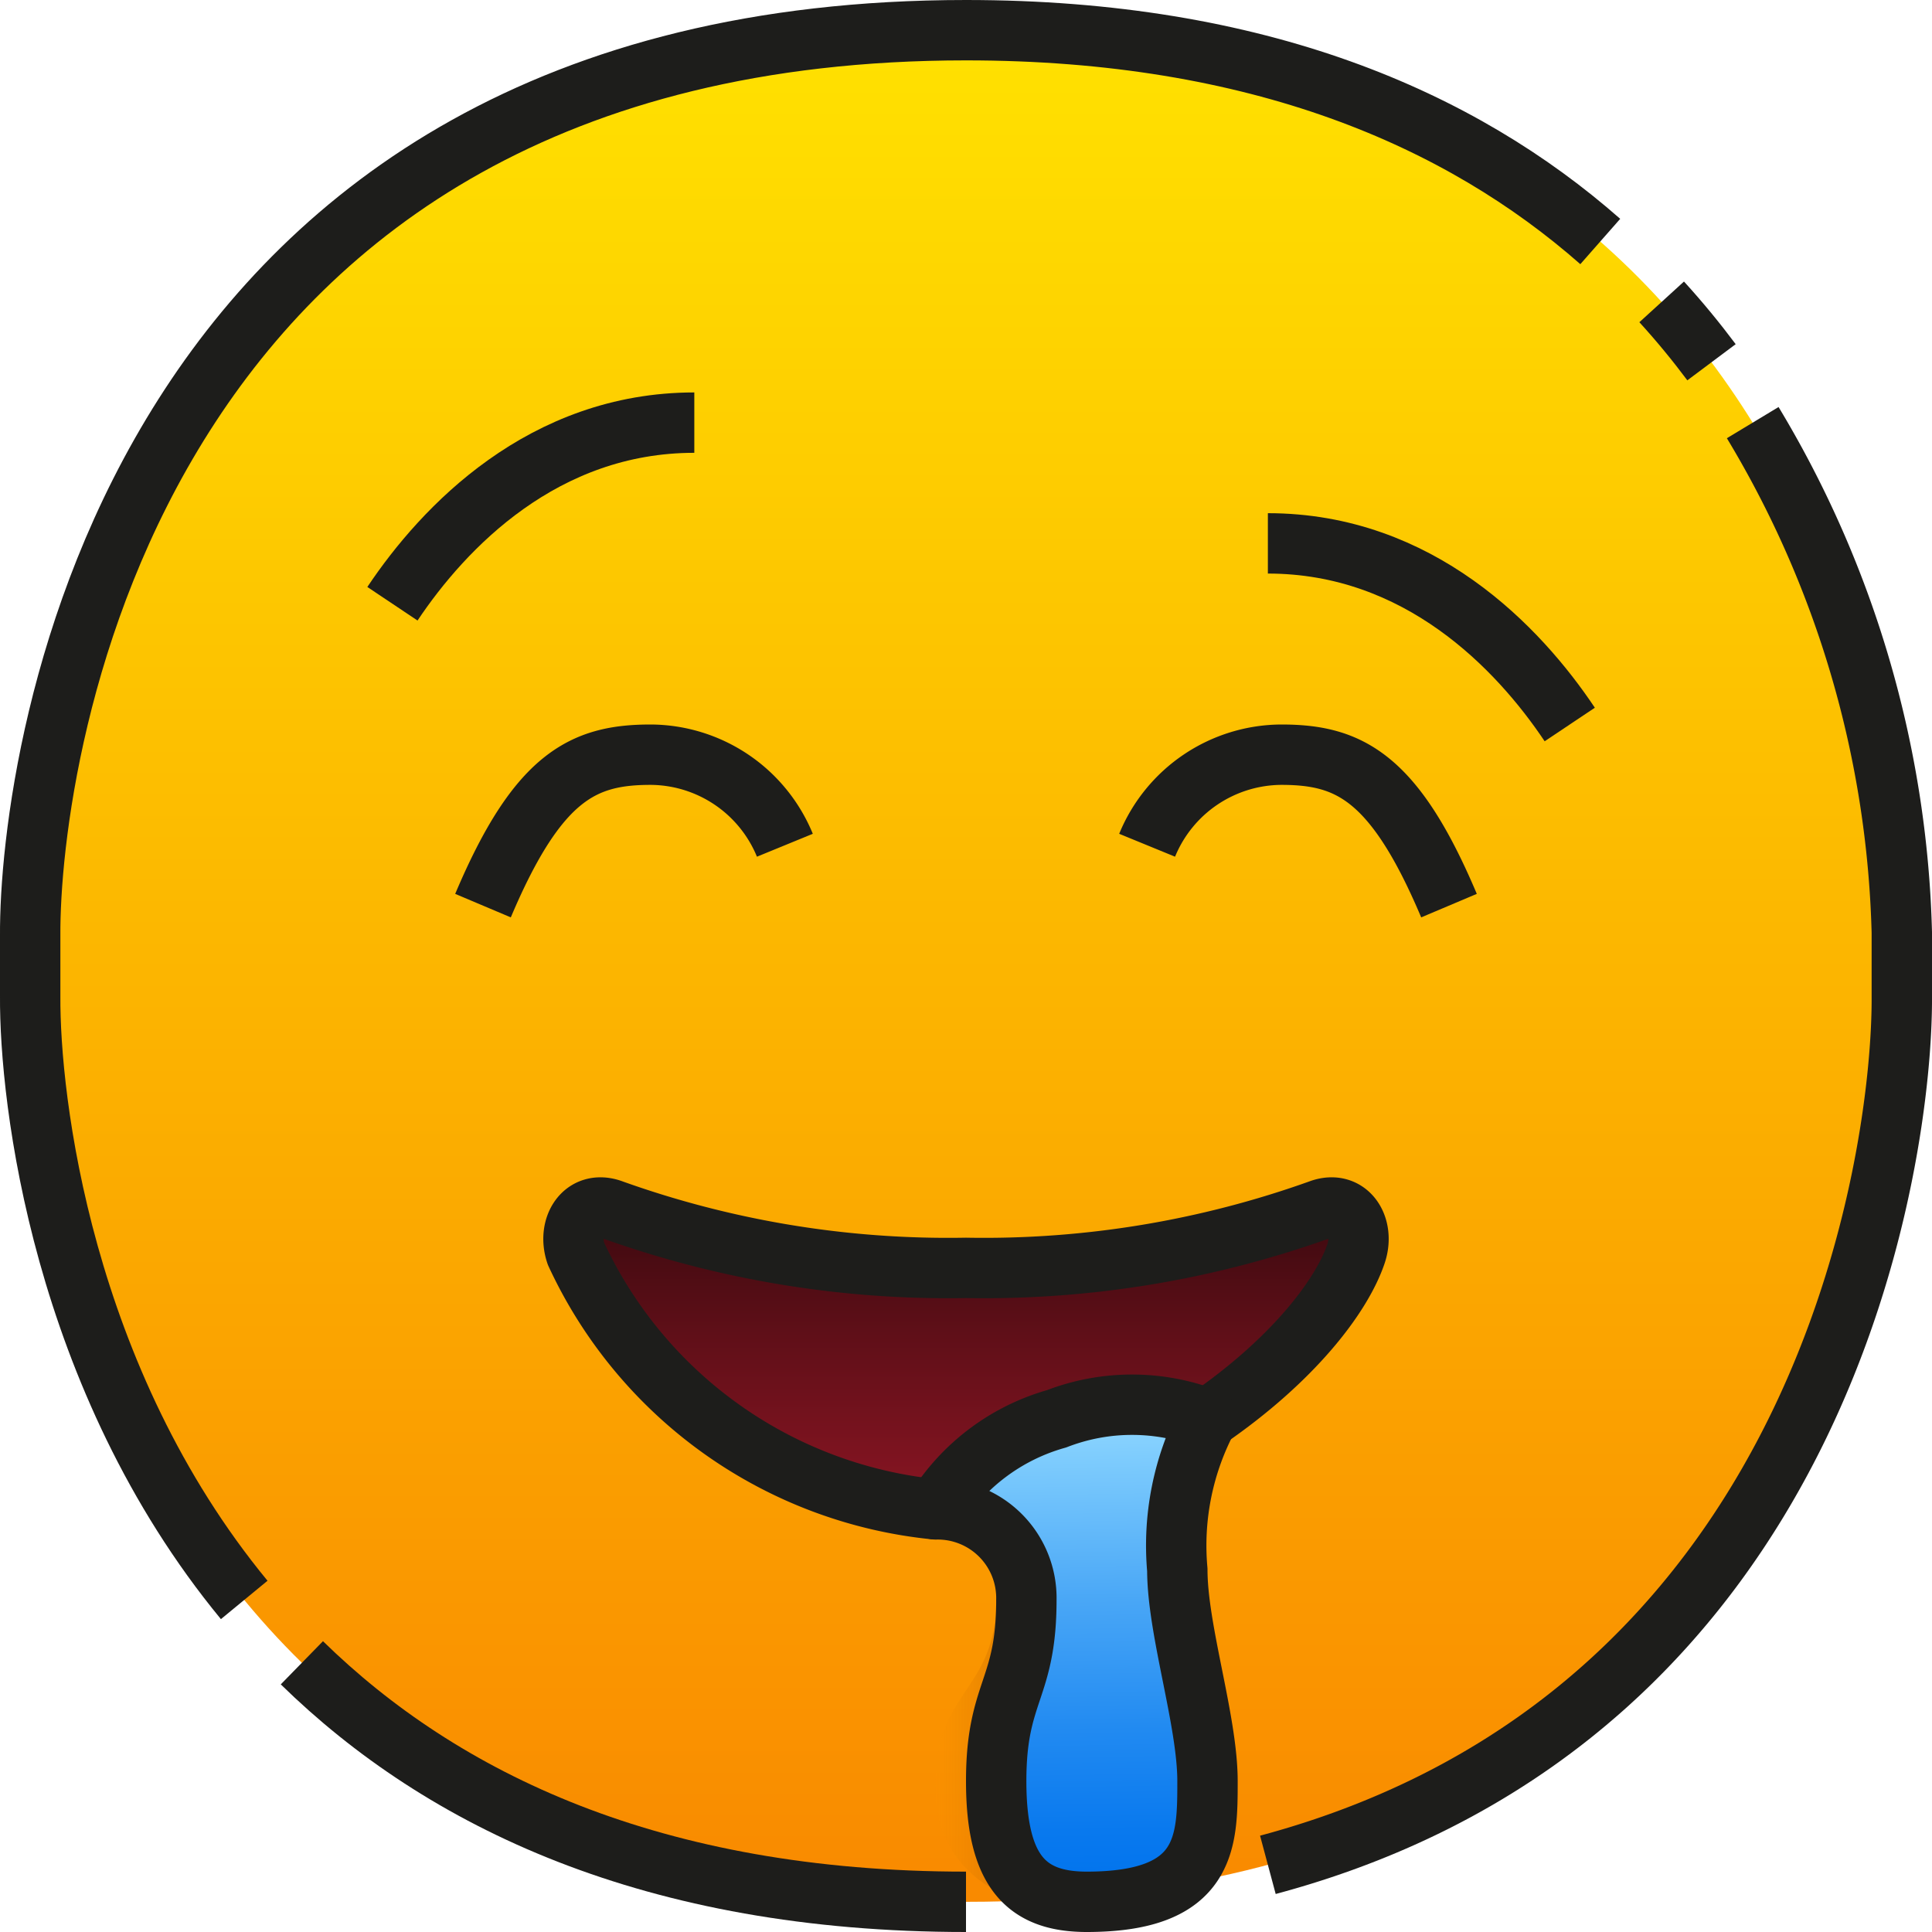 <svg xmlns="http://www.w3.org/2000/svg" xmlns:xlink="http://www.w3.org/1999/xlink" viewBox="0 0 64 64"><defs><linearGradient id="linear-gradient" x1="32" y1="1.304" x2="32" y2="63.304" gradientUnits="userSpaceOnUse"><stop offset="0" stop-color="#ffe100"/><stop offset="1" stop-color="#f98900"/></linearGradient><linearGradient id="linear-gradient-2" x1="35.48" y1="47.326" x2="35.742" y2="62.701" gradientUnits="userSpaceOnUse"><stop offset="0" stop-color="#8ad4ff"/><stop offset="0.063" stop-color="#7eccfd"/><stop offset="0.378" stop-color="#48a6f6"/><stop offset="0.651" stop-color="#218af1"/><stop offset="0.867" stop-color="#0979ee"/><stop offset="1" stop-color="#0073ed"/></linearGradient><linearGradient id="linear-gradient-3" x1="31" y1="56.5" x2="35.681" y2="56.5" gradientUnits="userSpaceOnUse"><stop offset="0" stop-color="#fa9200" stop-opacity="0.1"/><stop offset="1" stop-color="#964200"/></linearGradient><linearGradient id="linear-gradient-4" x1="32" y1="51.663" x2="32" y2="40.58" gradientUnits="userSpaceOnUse"><stop offset="0" stop-color="#911625"/><stop offset="0.235" stop-color="#831421"/><stop offset="0.677" stop-color="#5f0f18"/><stop offset="1" stop-color="#400a10"/></linearGradient></defs><g id="_27-Drooling_Face" data-name="27-Drooling Face"><path d="M32,63C4.3,63,.962,39,1,33V31C.962,25,4.3,1,32,1h0C59.7,1,63.038,25,63,31v2C63.038,39,59.7,63,32,63Z" style="fill:url(#linear-gradient)"/><path d="M40,59c0,2,0,4-4,4-2,0-3-1-3-4s1-3,1-6a2.938,2.938,0,0,0-3-3,6.925,6.925,0,0,1,4-3,6.925,6.925,0,0,1,5,0,9.015,9.015,0,0,0-1,5C39,54,40,57,40,59Z" style="fill:url(#linear-gradient-2)"/><path d="M33,59c0-3,1-3,1-6a2.938,2.938,0,0,0-3-3s2,0,2,3-2,3-2,6a3.663,3.663,0,0,0,4,4c.242,0,.467-.008.681-.022C33.9,62.868,33,61.83,33,59Z" style="fill:url(#linear-gradient-3)"/><path d="M32,42a33,33,0,0,0,11.76-1.94c.91-.3,1.46.58,1.16,1.47-.48,1.42-2.1,3.53-4.92,5.47a6.925,6.925,0,0,0-5,0,6.925,6.925,0,0,0-4,3,14.722,14.722,0,0,1-11.92-8.47c-.3-.89.25-1.77,1.16-1.47A33,33,0,0,0,32,42Z" style="fill:url(#linear-gradient-4)"/><path d="M55.045,10c.592.649,1.141,1.318,1.651,2" style="fill:none;stroke:#1d1d1b;stroke-linejoin:round;stroke-width:2px"/><path d="M8.09,53C2.05,45.666.977,36.416,1,33V31C.96,25,4.3,1,32,1c9.68,0,16.385,2.931,21.011,7" style="fill:none;stroke:#1d1d1b;stroke-linejoin:round;stroke-width:2px"/><path d="M32,63h0c-10.393,0-17.357-3.379-22-7.918" style="fill:none;stroke:#1d1d1b;stroke-linejoin:round;stroke-width:2px"/><path d="M58.061,14A34.4,34.4,0,0,1,63,30.89V33c.035,5.184-2.454,23.807-21,28.775" style="fill:none;stroke:#1d1d1b;stroke-linejoin:round;stroke-width:2px"/><path d="M40,47c2.82-1.94,4.44-4.05,4.92-5.47.3-.89-.25-1.77-1.16-1.47A33,33,0,0,1,32,42a33,33,0,0,1-11.76-1.94c-.91-.3-1.46.58-1.16,1.47A14.722,14.722,0,0,0,31,50" style="fill:none;stroke:#1d1d1b;stroke-linejoin:round;stroke-width:2px"/><path d="M52,24c-1.7-2.543-5-6-10-6" style="fill:none;stroke:#1d1d1b;stroke-linejoin:round;stroke-width:2px"/><path d="M38,28a4.833,4.833,0,0,1,4.444-3c2.223,0,3.738.7,5.556,5" style="fill:none;stroke:#1d1d1b;stroke-linejoin:round;stroke-width:2px"/><path d="M26,28a4.833,4.833,0,0,0-4.444-3c-2.223,0-3.738.7-5.556,5" style="fill:none;stroke:#1d1d1b;stroke-linejoin:round;stroke-width:2px"/><path d="M13,20c1.7-2.543,5-6,10-6" style="fill:none;stroke:#1d1d1b;stroke-linejoin:round;stroke-width:2px"/><path d="M31,50a2.938,2.938,0,0,1,3,3c0,3-1,3-1,6s1,4,3,4c4,0,4-2,4-4s-1-5-1-7a9.015,9.015,0,0,1,1-5,6.925,6.925,0,0,0-5,0A6.925,6.925,0,0,0,31,50Z" style="fill:none;stroke:#1d1d1b;stroke-linejoin:round;stroke-width:2px"/></g></svg>